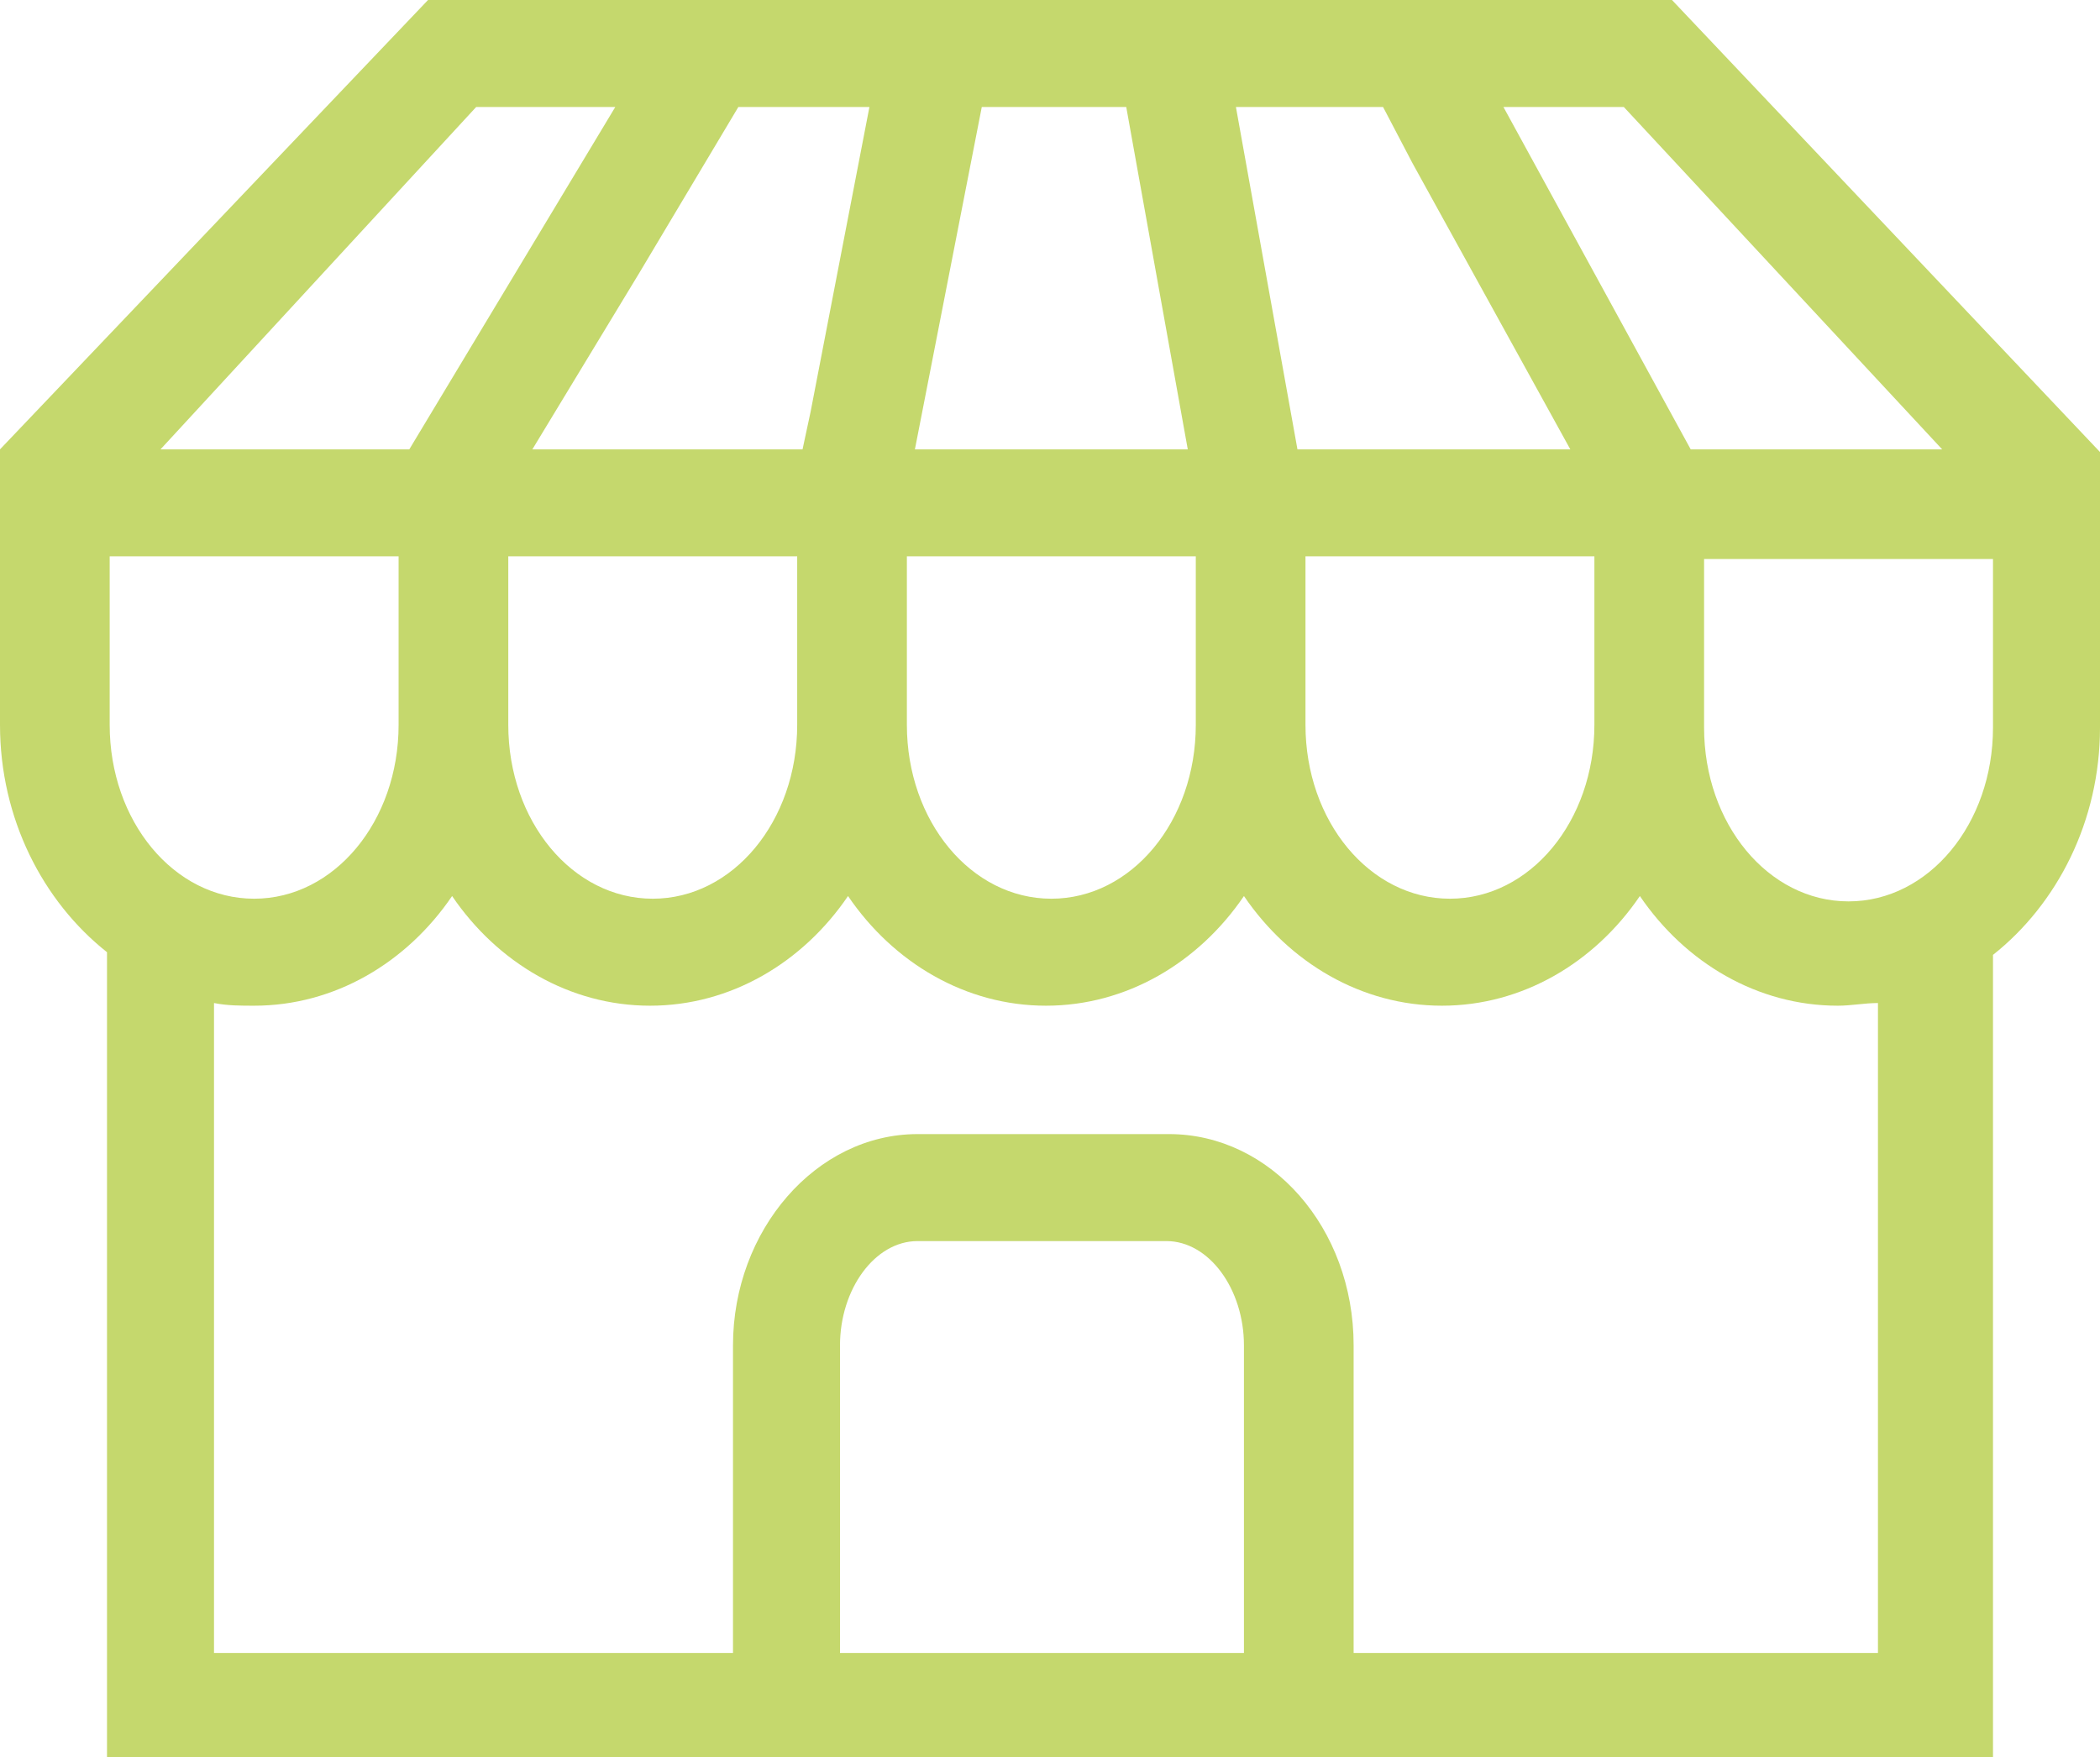 <svg xmlns="http://www.w3.org/2000/svg" xmlns:xlink="http://www.w3.org/1999/xlink" version="1.1" x="0" y="0" viewBox="10.7 17.1 78.5 65.7" enable-background="new 0 0 100 100" xml:space="preserve" height="66.405" width="79.342" class="icon-icon-0" data-fill-palette-color="quaternary" id="icon-0">
  <g fill="#c5d86d" data-fill-palette-color="quaternary">
    <path d="M73.2 17.1H26.7L10.7 33.9V44.2C10.7 47.7 12.3 50.8 14.7 52.7V82.8H85.2V52.8C87.6 50.9 89.2 47.8 89.2 44.3V34zM71.4 21.1L83.3 33.9H73.9L66.9 21.1zM29.7 37.9H40.5V44.2C40.5 47.8 38.1 50.7 35.1 50.7S29.7 47.8 29.7 44.2zM44.6 37.9H55.4V44.2C55.4 47.8 53 50.7 50 50.7S44.6 47.8 44.6 44.2zM59.5 37.9H70.3V44.2C70.3 47.8 67.9 50.7 64.9 50.7S59.5 47.8 59.5 44.2zM62.4 21.1L63.5 23.2 69.4 33.9H59.2L56.9 21.1zM52.8 21.1L55.1 33.9H44.9L47.4 21.1zM38.3 21.1H43.2L41 32.5 40.7 33.9H30.6L34.6 27.3zM28.5 21.1H33.7L26 33.9H16.7zM25.6 37.9V44.2C25.6 47.8 23.2 50.7 20.2 50.7S14.8 47.8 14.8 44.2V37.9zM42.1 78.9V67.4C42.1 65.3 43.4 63.5 45 63.5H54.3C55.9 63.5 57.2 65.3 57.2 67.4V78.9zM81.3 78.9H61.3V67.4C61.3 63 58.2 59.5 54.4 59.5H45C41.2 59.5 38.1 63.1 38.1 67.4V78.9H18.7V54.6C19.2 54.7 19.7 54.7 20.2 54.7 23.2 54.7 25.9 53.1 27.6 50.6 29.3 53.1 32 54.7 35 54.7S40.7 53.1 42.4 50.6C44.1 53.1 46.8 54.7 49.8 54.7S55.5 53.1 57.2 50.6C58.9 53.1 61.6 54.7 64.6 54.7S70.3 53.1 72 50.6C73.7 53.1 76.4 54.7 79.4 54.7 79.9 54.7 80.4 54.6 80.9 54.6V78.9zM85.2 44.3C85.2 47.9 82.8 50.8 79.8 50.8S74.4 47.9 74.4 44.3V38H85.2z" fill="#c5d86d" data-fill-palette-color="quaternary"></path>
  </g>
</svg>

